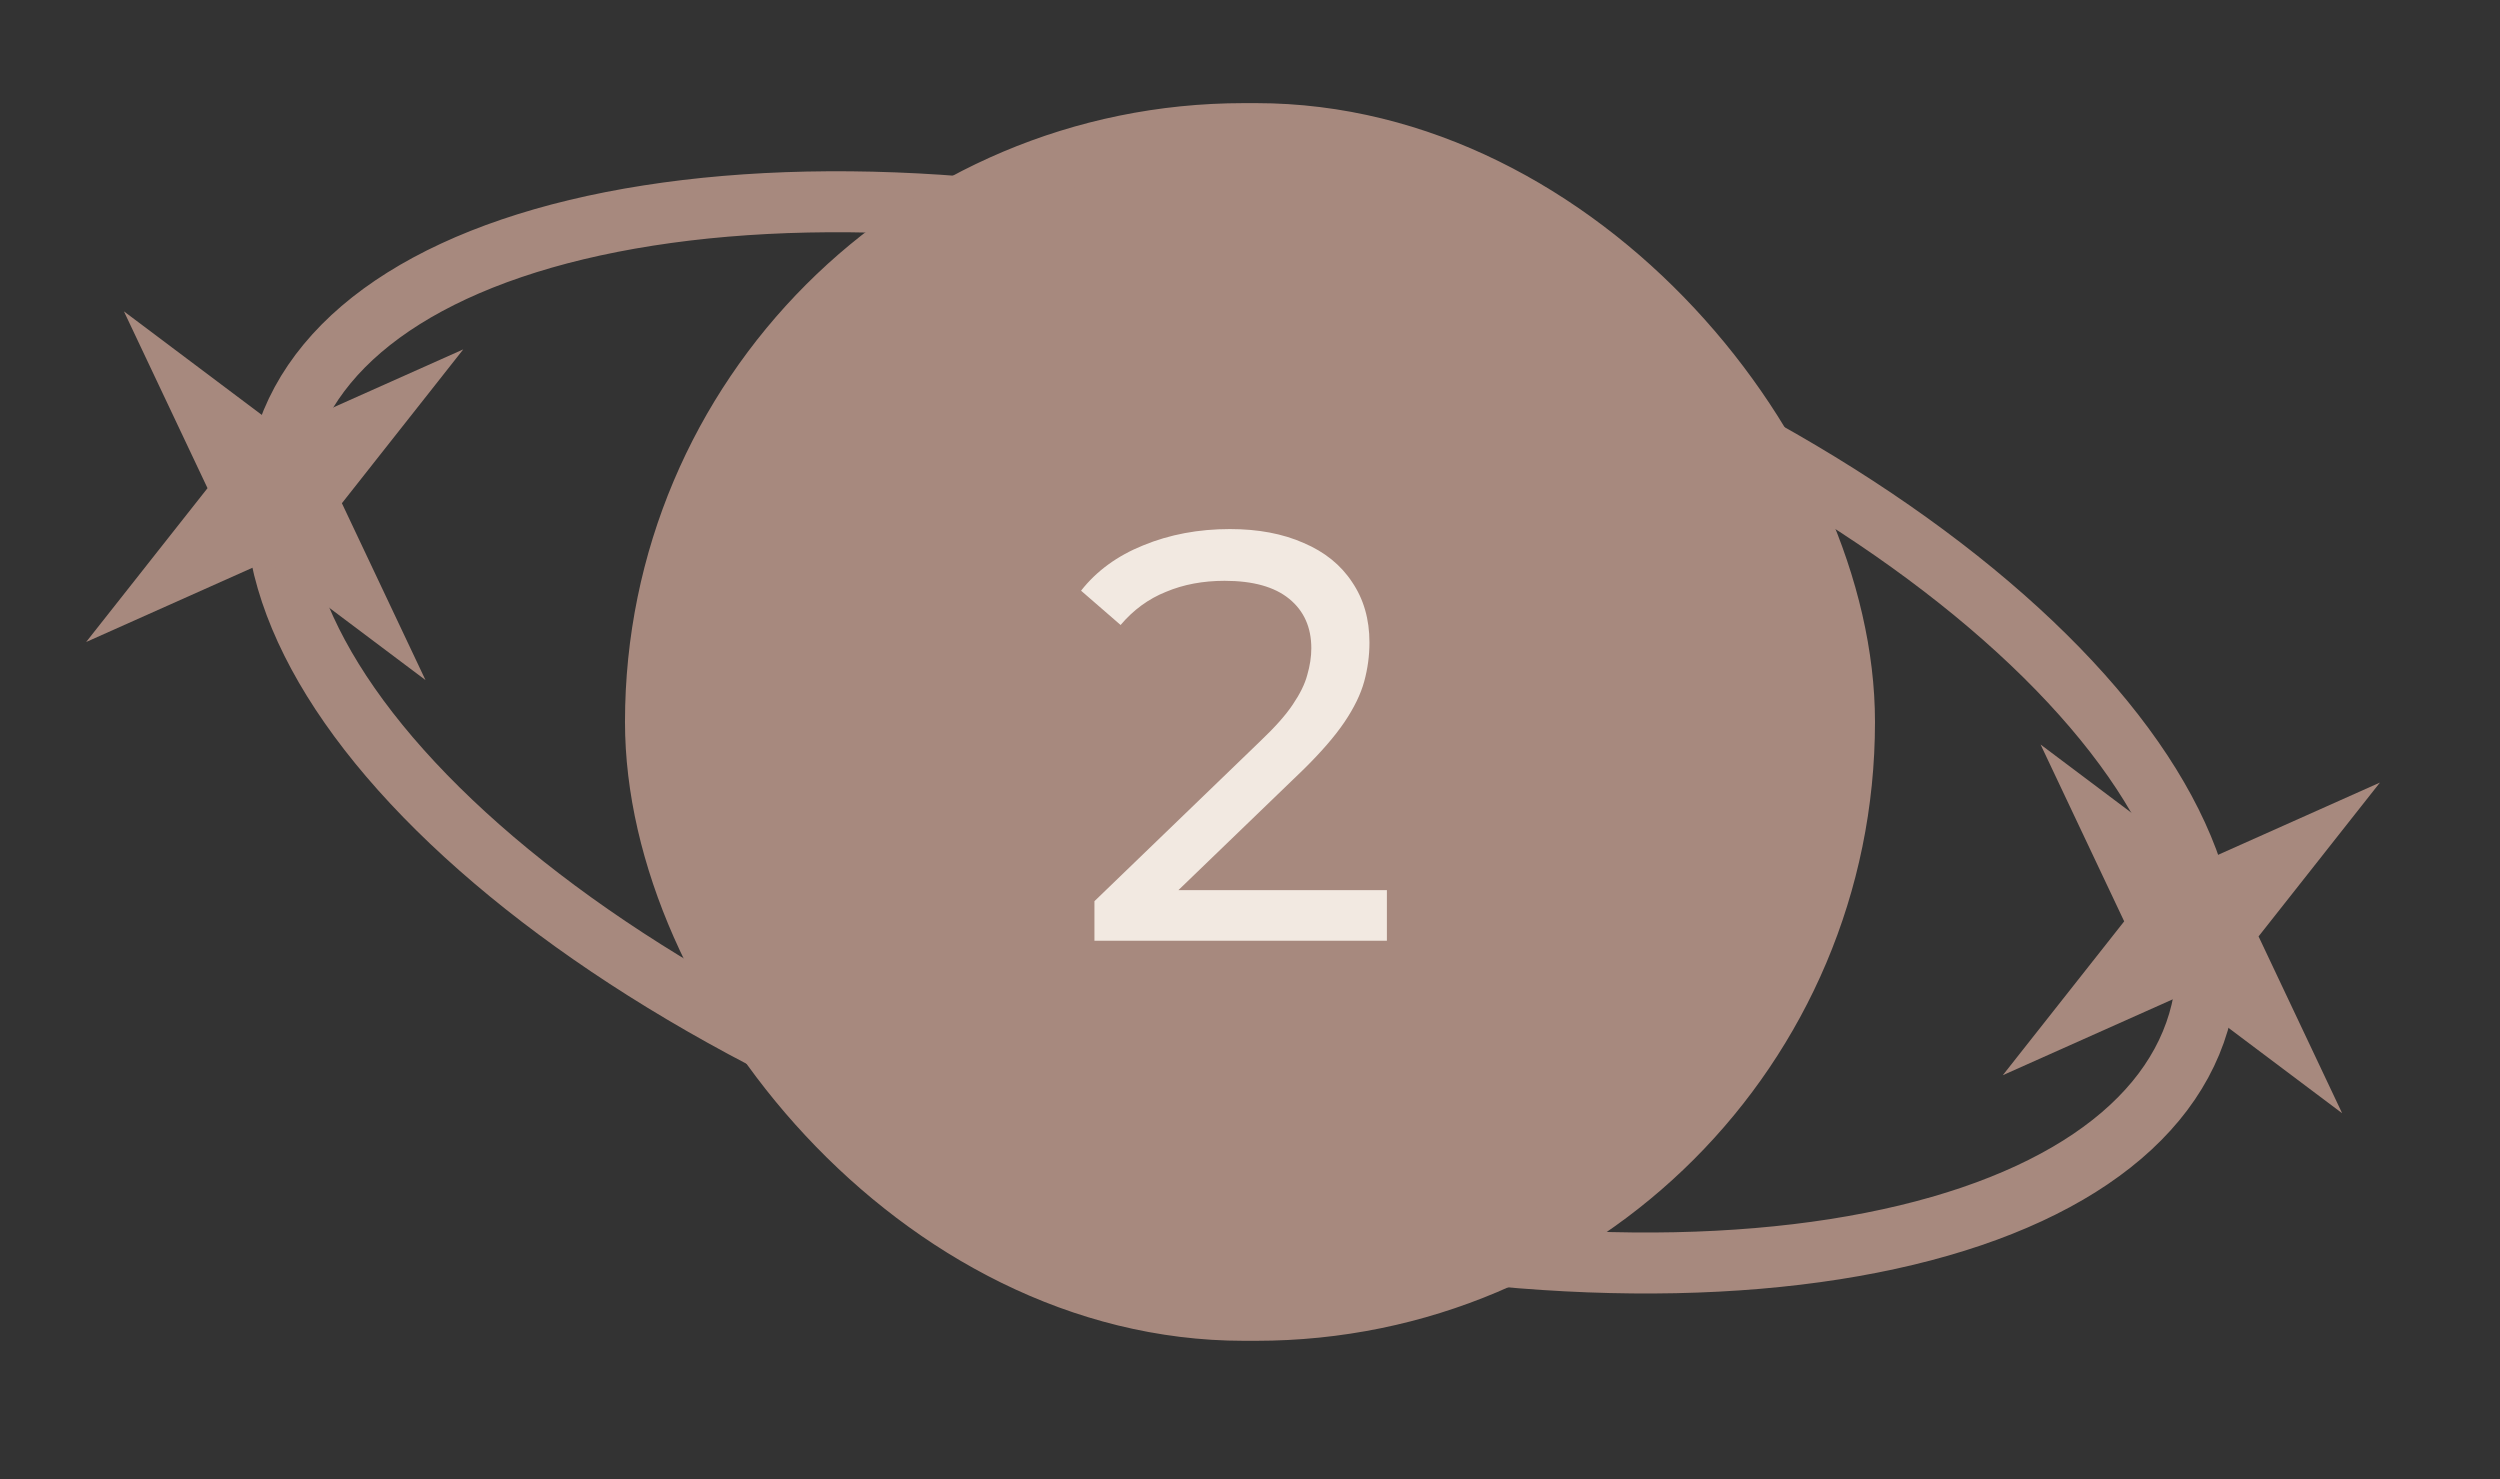 <svg width="120" height="71" viewBox="0 0 120 71" fill="none" xmlns="http://www.w3.org/2000/svg">
<rect x="0" y="0" width="120" height="71" fill="#333333" stroke="none"/>
<path d="M105.526 49.06C103.913 54.51 97.699 58.453 88.058 59.964C78.53 61.456 66.166 60.463 53.257 56.556C40.348 52.648 29.477 46.607 22.327 40.066C15.091 33.446 12.04 26.699 13.653 21.248C15.266 15.798 21.48 11.855 31.121 10.345C40.648 8.852 53.013 9.845 65.922 13.753C78.831 17.66 89.702 23.701 96.852 30.242C104.088 36.862 107.139 43.609 105.526 49.06Z" stroke="#A7897E" stroke-width="2.927"/>
<rect x="31.395" y="6.346" width="57.209" height="56.617" rx="28.309" fill="#A7897E"/>
<rect x="31.395" y="6.346" width="57.209" height="56.617" rx="28.309" stroke="#A7897E" stroke-width="2.791"/>
<path d="M52.533 45.155V43.257L60.487 35.582C61.194 34.912 61.715 34.326 62.05 33.823C62.403 33.303 62.636 32.828 62.748 32.4C62.878 31.953 62.943 31.526 62.943 31.116C62.943 30.111 62.589 29.321 61.882 28.744C61.175 28.167 60.143 27.879 58.784 27.879C57.742 27.879 56.803 28.055 55.965 28.409C55.128 28.744 54.403 29.274 53.789 30L51.891 28.353C52.635 27.404 53.63 26.679 54.877 26.176C56.142 25.655 57.529 25.395 59.036 25.395C60.394 25.395 61.575 25.618 62.58 26.064C63.585 26.492 64.357 27.116 64.897 27.934C65.455 28.753 65.734 29.721 65.734 30.837C65.734 31.47 65.65 32.093 65.483 32.707C65.315 33.321 64.999 33.972 64.534 34.661C64.069 35.349 63.399 36.121 62.524 36.977L55.435 43.815L54.765 42.727H66.571V45.155H52.533Z" fill="#F2E9E1"/>
<path d="M114.237 37.563L108.411 44.948L112.423 53.436L104.826 47.729L96.134 51.61L101.961 44.225L97.948 35.737L105.545 41.444L114.237 37.563Z" fill="#A7897E"/>
<path d="M22.237 16.77L16.411 24.155L20.423 32.643L12.826 26.936L4.134 30.817L9.961 23.432L5.948 14.945L13.545 20.651L22.237 16.77Z" fill="#A7897E"/>
</svg>
